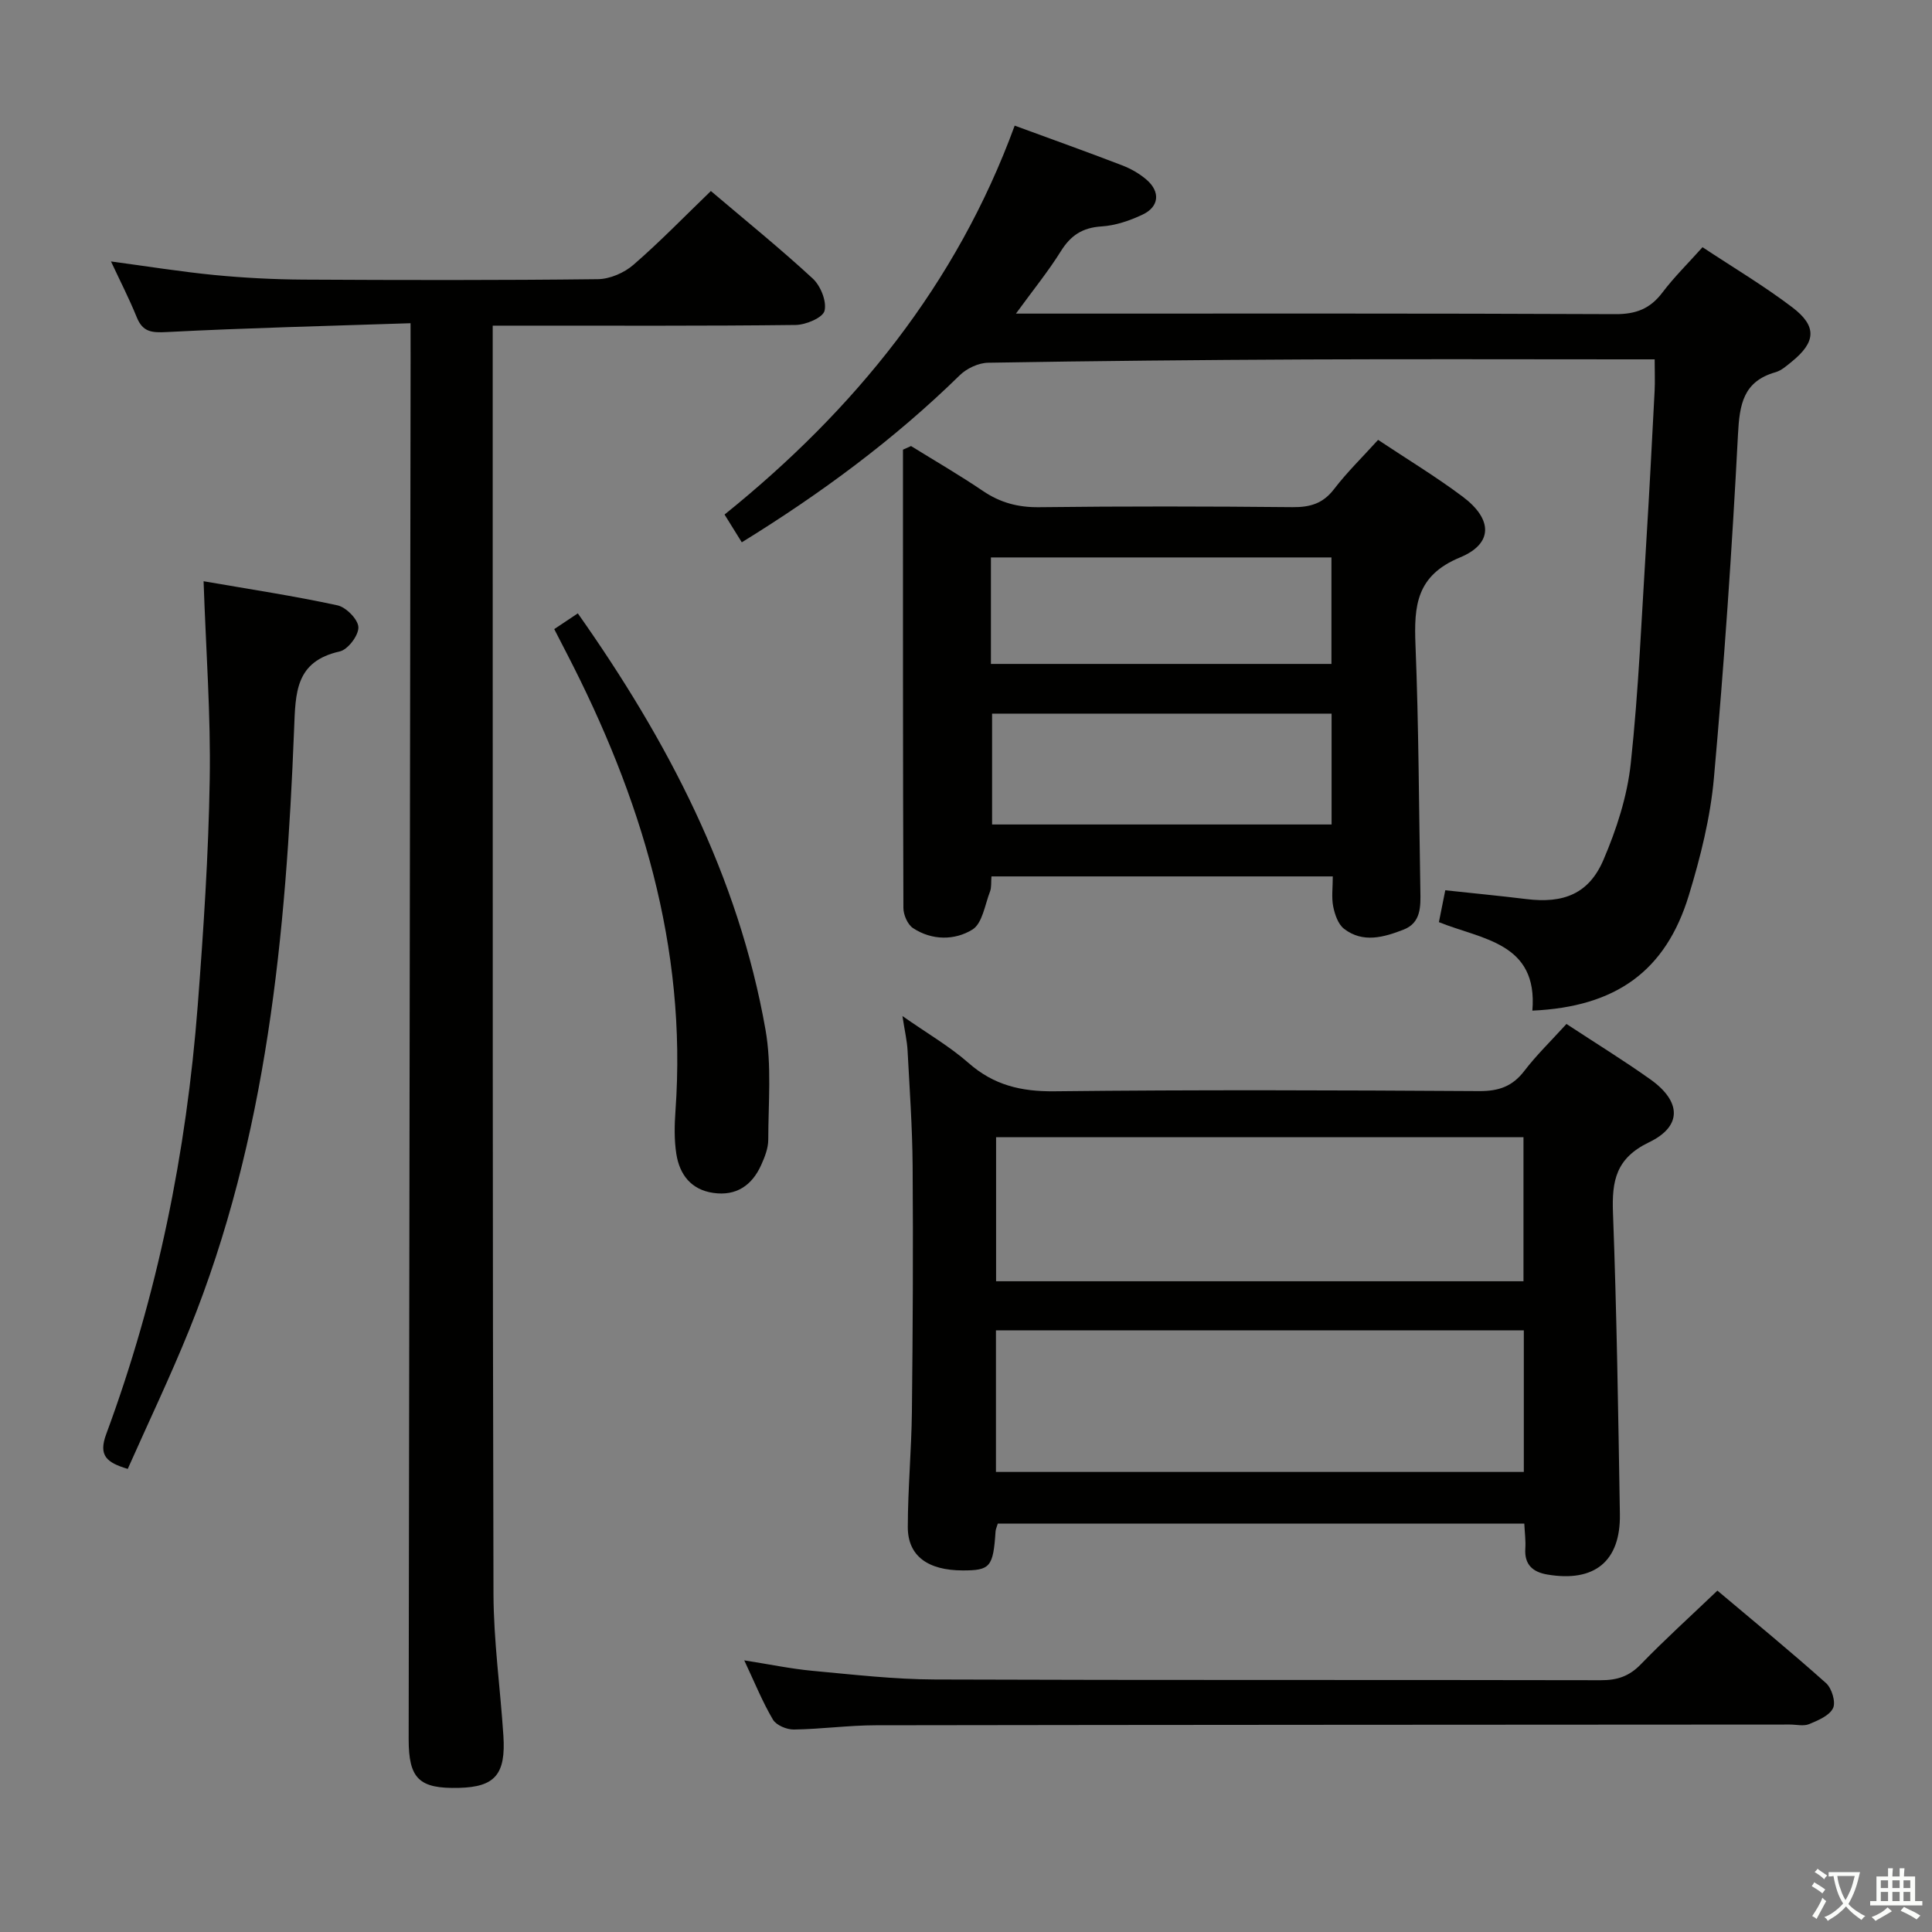 <svg enable-background="new 0 0 400 400" viewBox="0 0 400 400" xmlns="http://www.w3.org/2000/svg"><rect x="0" y="0" width="400" height="400" fill="#808080" stroke="none"/><path d="m377.9 391.2c-.2.3-.4.5-.6.8-.7-.6-1.4-1-2.2-1.5.2-.3.4-.5.5-.8.6.4 1.4.8 2.3 1.5zm-1.8 6.1c-.2-.2-.5-.4-.9-.6.4-.6.8-1.2 1.2-1.9s.7-1.3.9-1.9c.3.3.5.5.8.7-.7 1.3-1.4 2.6-2 3.7zm2.2-9c-.3.3-.5.5-.6.8-.6-.6-1.3-1.1-2-1.5.3-.3.5-.5.6-.7.6.5 1.3.9 2 1.4zm.3.2v-.9h2 4.5c-.3 1.3-.6 2.5-1 3.6s-.9 2.1-1.4 3c.4.5 1 1 1.6 1.4s1.2.8 1.9 1.1c-.3.2-.5.4-.8.8-.4-.3-1-.7-1.6-1.2s-1.2-1.1-1.6-1.6c-.5.6-1.1 1.1-1.7 1.6s-1.4.9-2.1 1.4c-.1-.3-.3-.5-.7-.8.6-.2 1.2-.5 1.9-1s1.4-1.1 2-1.8c-.5-.8-.9-1.6-1.2-2.5s-.6-2-.8-3.2c-.4.1-.7.1-1 .1zm2.5 2.7c.3 1 .7 1.7 1 2.2.3-.5.6-1.1 1-2s.6-1.9.9-3h-3.2-.4c.1.9.3 1.8.7 2.8z" fill="#fbfcfa"/><path d="m396.5 388.5v1.5 3.6h1.5v.9c-.4 0-1 0-1.7 0h-7.9c-.5 0-.9 0-1.2 0v-.9h1.3v-3.5c0-.7 0-1.2 0-1.6h2.4c0-.8 0-1.4 0-1.7h1c0 .3-.1.8-.1 1.7h1.5c0-.8 0-1.4 0-1.7h1c0 .3-.1.9-.1 1.7zm-8.2 9.2c-.2-.3-.5-.5-.8-.8.8-.3 1.4-.6 1.9-.9s1-.7 1.4-1.1c.3.3.6.5.9.8-1.6 1-2.8 1.6-3.4 2zm2.6-6.8v-1.6h-1.5v1.6zm0 2.7v-1.9h-1.5v1.9zm2.4-2.7v-1.6h-1.5v1.6zm0 2.7v-1.9h-1.5v1.9zm.2 2 .7-.8c.4.2.9.5 1.6.8s1.3.7 1.8 1c-.3.3-.5.5-.8.8-.4-.3-1.5-1-3.3-1.8zm2-4.7v-1.6h-1.4v1.6zm0 2.7v-1.9h-1.4v1.9z" fill="#fbfcfa"/><g fill="#010100"><path d="m324.32 212c6.02 3.96 11.84 7.54 17.38 11.48 6.39 4.55 6.63 9.69-.27 13.01-6.87 3.31-7.73 7.96-7.48 14.61.78 20.79 1.09 41.59 1.43 62.39.16 9.77-5.26 14.16-15.02 12.5-3.01-.51-4.78-2.04-4.56-5.39.11-1.61-.12-3.24-.21-5.15-36.55 0-72.78 0-109.01 0-.2.69-.43 1.15-.46 1.61-.49 7.36-1.1 8.09-6.8 8.08-7.24-.01-11.37-3.01-11.37-8.97.01-7.98.76-15.95.85-23.93.19-16.96.27-33.92.15-50.88-.06-7.97-.63-15.95-1.05-23.91-.11-1.96-.57-3.91-1.06-7.09 5.09 3.57 9.74 6.25 13.69 9.72 5.21 4.59 10.88 5.93 17.75 5.86 29.32-.33 58.65-.22 87.98-.04 4.04.02 6.89-.97 9.35-4.2 2.5-3.26 5.5-6.17 8.71-9.7zm-118.09 53.27h109.19c0-10.19 0-20.05 0-29.83-36.61 0-72.82 0-109.19 0zm-.03 39.48h109.29c0-9.95 0-19.65 0-29.32-36.64 0-72.95 0-109.29 0z"/><path d="m85 66.92c-17.3.58-33.91.97-50.49 1.83-3.13.16-4.96-.01-6.2-3.07-1.55-3.83-3.45-7.52-5.33-11.55 7.39.99 14.38 2.12 21.41 2.81 6.11.59 12.27.91 18.41.95 20.33.11 40.66.15 60.98-.09 2.5-.03 5.45-1.31 7.36-2.97 5.51-4.77 10.59-10.03 16.04-15.28 7.29 6.19 14.4 11.94 21.1 18.13 1.62 1.5 2.91 4.71 2.43 6.67-.35 1.42-3.85 2.9-5.96 2.93-18.83.23-37.66.13-56.48.14-1.95 0-3.9 0-6.26 0v42.63c.02 73.31-.04 146.63.16 219.94.03 9.78 1.41 19.55 2.05 29.34.53 8.04-1.75 10.64-9.17 10.83-8.27.21-10.45-1.86-10.44-10.13.12-95.3.27-190.61.4-285.91-.01-2-.01-3.99-.01-7.2z"/><path d="m317.26 209.24c1.19-14.12-10.48-14.72-19.35-18.32.49-2.42.9-4.48 1.32-6.6 5.72.62 11.28 1.15 16.83 1.83 7.65.94 12.9-1.09 15.91-8.11 2.71-6.32 4.93-13.16 5.66-19.96 1.64-15.19 2.25-30.49 3.21-45.76.65-10.45 1.18-20.91 1.73-31.37.1-1.95.01-3.92.01-6.55-2.01 0-3.8 0-5.58 0-22.16 0-44.32-.08-66.48.02-21.98.1-43.95.31-65.93.68-2 .03-4.44 1.17-5.89 2.6-13.61 13.32-28.79 24.51-45.12 34.58-1.26-2.03-2.31-3.71-3.57-5.75 26.85-21.62 48.02-47.61 60.07-80.52 7.67 2.82 14.99 5.43 22.24 8.22 1.82.7 3.63 1.73 5.1 3.01 2.85 2.49 2.56 5.57-.84 7.18-2.65 1.26-5.64 2.28-8.53 2.46-3.93.25-6.37 1.85-8.41 5.13-2.61 4.18-5.74 8.03-9.3 12.92h6.14c39.32 0 78.64-.07 117.96.11 4.28.02 7.21-1.12 9.75-4.48 2.39-3.17 5.26-5.98 8.3-9.38 6.28 4.16 12.69 7.97 18.59 12.45 5.17 3.93 4.88 7.2-.14 11.27-1.03.83-2.11 1.81-3.33 2.16-6.7 1.91-7.46 6.66-7.78 12.89-1.23 23.73-2.86 47.44-4.98 71.11-.73 8.19-2.78 16.39-5.19 24.29-4.77 15.68-15.07 23.11-32.4 23.89z"/><path d="m275.94 181.45c-23.97 0-47.23 0-70.67 0-.1 1.22.03 2.28-.3 3.14-1.06 2.74-1.58 6.58-3.63 7.86-3.66 2.27-8.38 2.29-12.3-.29-1.13-.74-2-2.75-2-4.19-.11-31.62-.09-63.25-.09-94.87.56-.25 1.11-.5 1.67-.75 4.98 3.08 10.05 6.02 14.89 9.3 3.59 2.43 7.26 3.41 11.64 3.36 17.49-.21 34.99-.18 52.48-.01 3.62.03 6.27-.74 8.56-3.72 2.71-3.54 5.94-6.68 9.13-10.21 6.01 4 11.98 7.61 17.53 11.77 6.18 4.64 6.35 9.71-.59 12.58-9.05 3.75-9.52 10.02-9.2 18.08.68 16.96.71 33.94 1.01 50.91.06 3.23.18 6.64-3.48 8.06-4.07 1.58-8.42 2.85-12.33-.18-1.22-.95-1.9-2.95-2.23-4.59-.38-1.89-.09-3.92-.09-6.25zm-.25-10.75c0-8 0-15.41 0-22.95-23.66 0-47.02 0-70.29 0v22.95zm-70.53-33.24h70.5c0-7.59 0-14.82 0-22.05-23.67 0-47.01 0-70.5 0z"/><path d="m42.15 120.34c9.59 1.66 18.72 3.04 27.72 4.99 1.79.39 4.28 2.92 4.33 4.53.06 1.69-2.17 4.63-3.85 5.01-9.22 2.07-9.16 8.5-9.46 16.1-1.67 42.41-5.58 84.51-21.73 124.4-3.91 9.66-8.41 19.07-12.71 28.75-4.38-1.31-6.11-2.74-4.46-7.2 10.61-28.65 16.61-58.35 18.95-88.77 1.19-15.56 2.23-31.16 2.48-46.75.23-13.26-.77-26.53-1.27-41.06z"/><path d="m355.57 329.32c7.65 6.45 15.21 12.64 22.49 19.15 1.19 1.06 2.06 3.94 1.45 5.19-.76 1.56-3.1 2.53-4.95 3.3-1.14.47-2.63.09-3.96.09-63.11.04-126.21.05-189.32.15-5.64.01-11.28.8-16.92.88-1.47.02-3.64-.88-4.33-2.05-2.17-3.68-3.79-7.69-5.94-12.27 5.19.81 9.65 1.75 14.17 2.17 8.43.78 16.88 1.76 25.32 1.79 45.96.17 91.91.05 137.87.15 3.42.01 5.9-.83 8.31-3.34 4.95-5.11 10.25-9.9 15.81-15.21z"/><path d="m114.75 130.25c1.77-1.19 3.25-2.17 4.88-3.26 18.59 26.36 33.24 54.32 38.86 86.21 1.3 7.39.58 15.16.57 22.76 0 1.75-.72 3.59-1.46 5.23-1.9 4.23-5.16 6.48-9.92 5.79-4.59-.66-6.98-3.79-7.65-8.06-.46-2.92-.39-5.98-.18-8.95 2.43-33.95-7.17-65.02-22.53-94.73-.76-1.49-1.52-2.96-2.57-4.99z"/></g></svg>